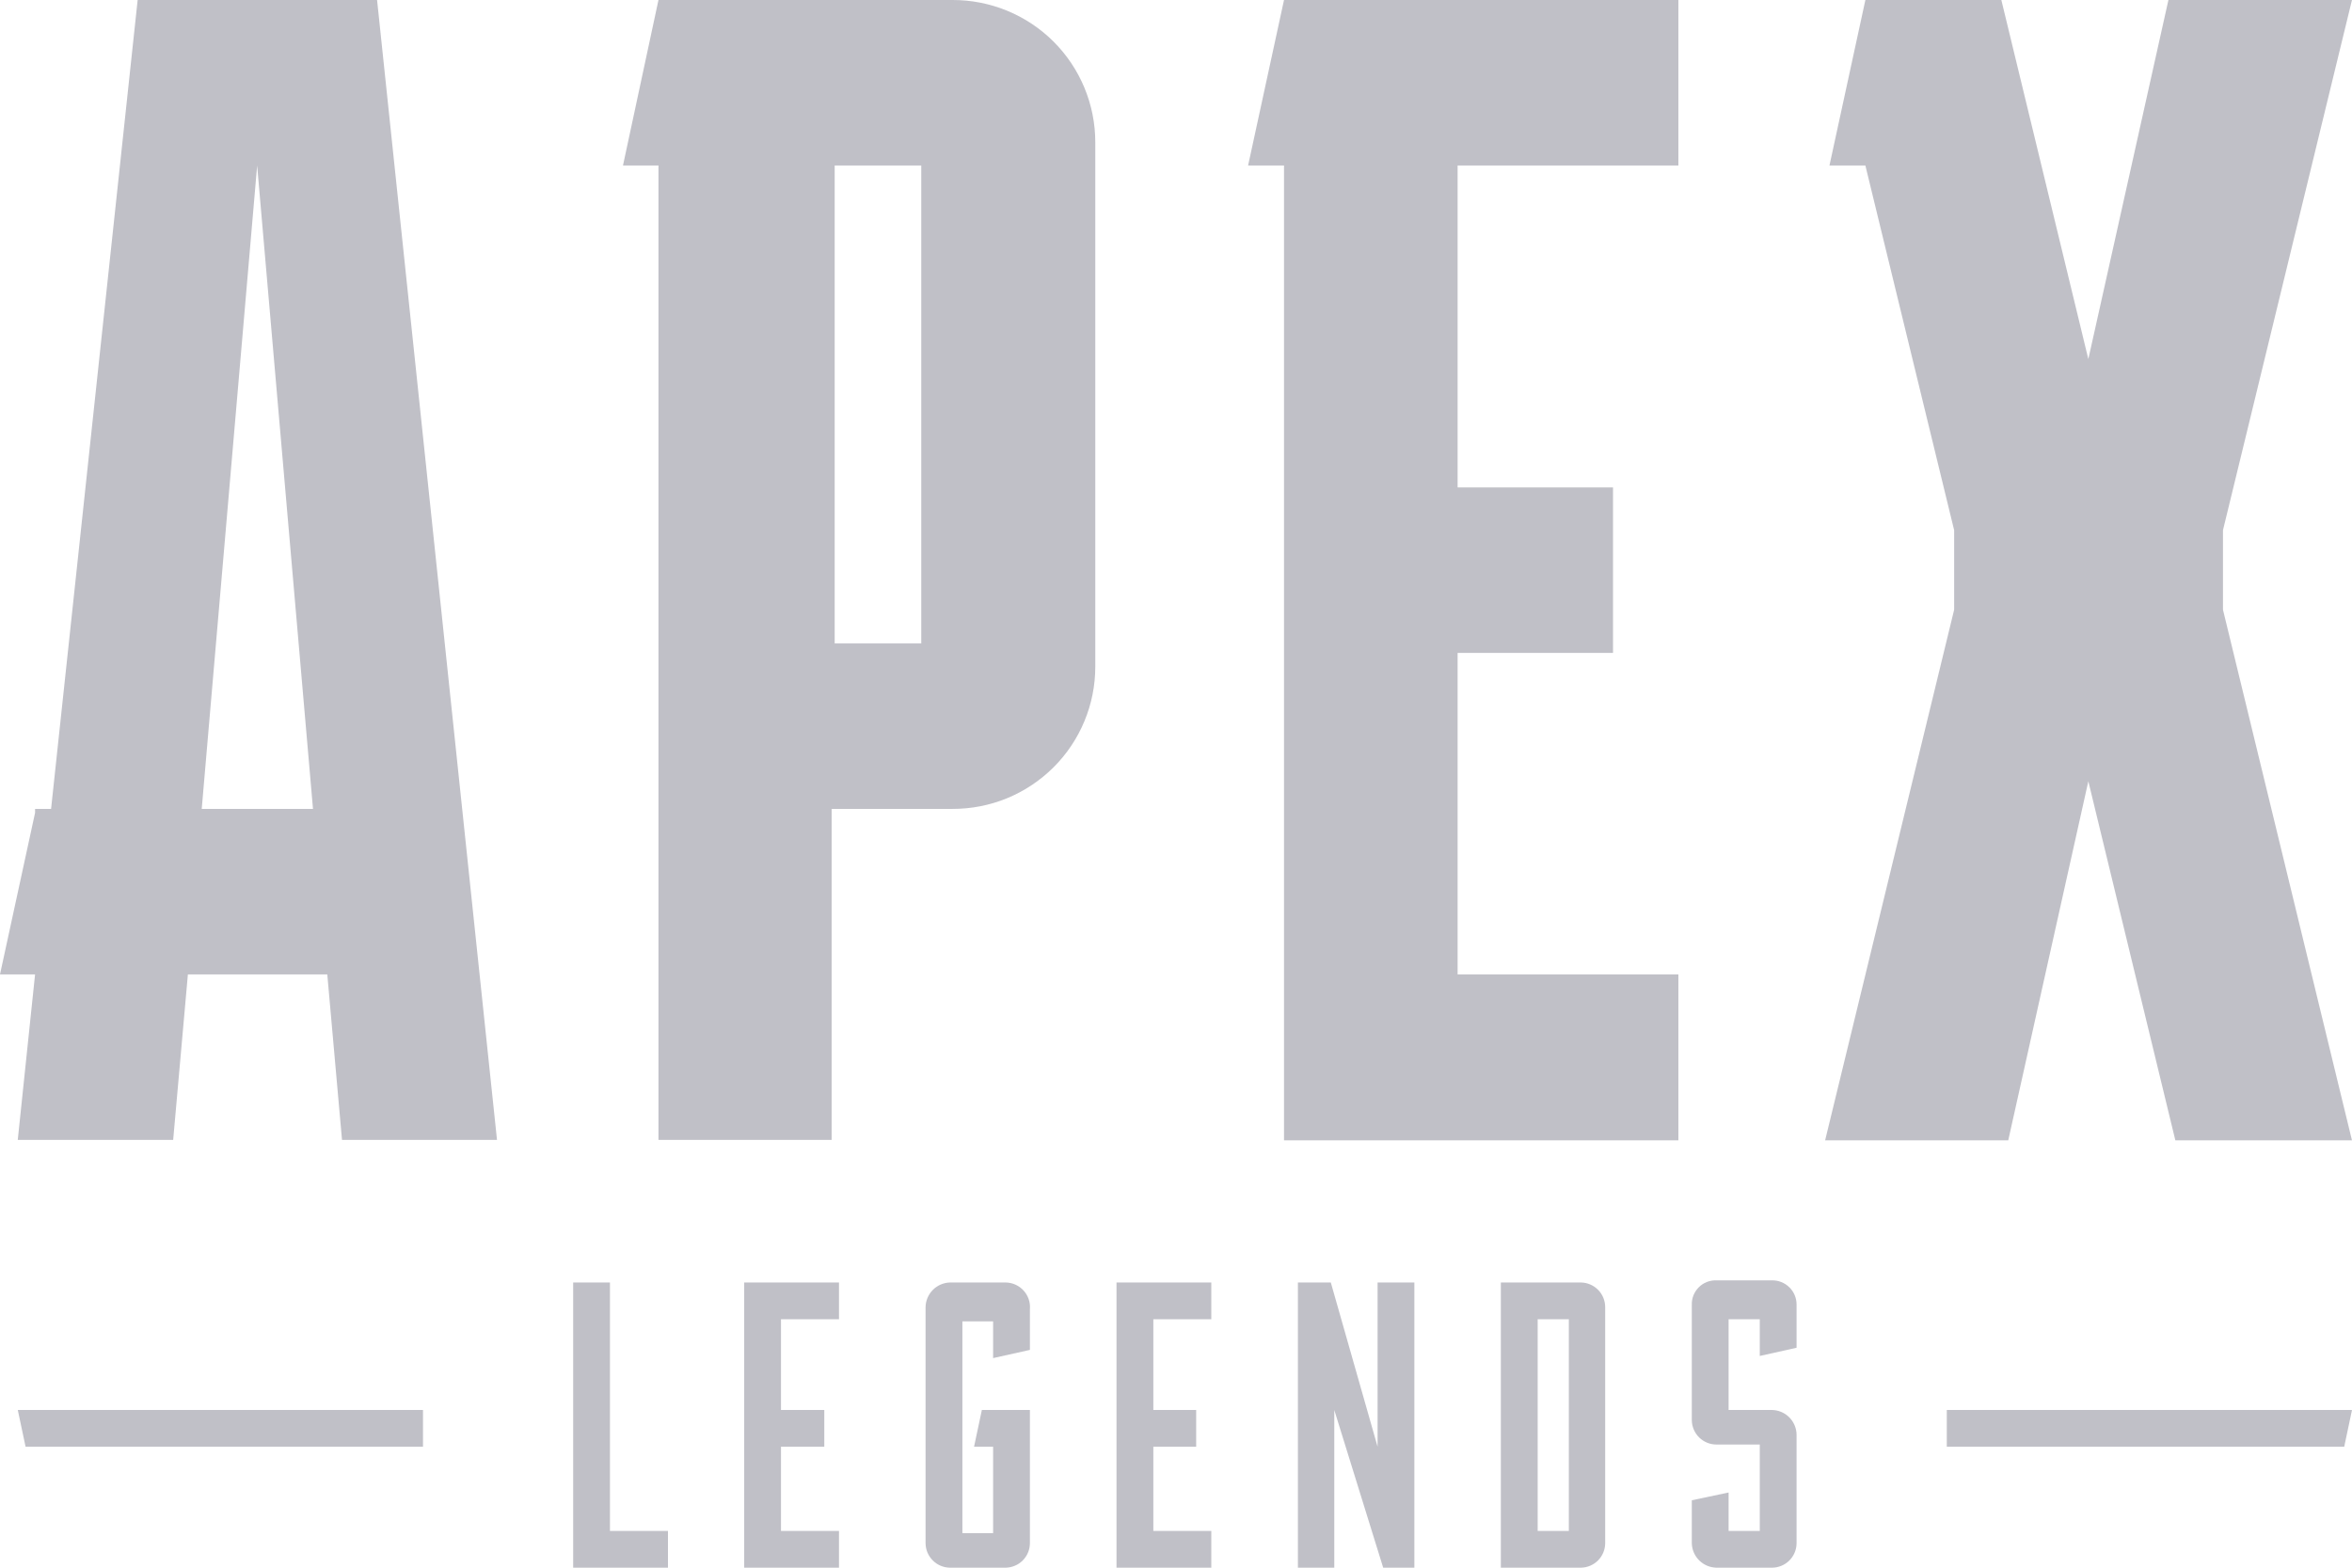 <svg width="78" height="52" viewBox="0 0 78 52" fill="none" xmlns="http://www.w3.org/2000/svg">
<path fill-rule="evenodd" clip-rule="evenodd" d="M12.505 6.3191e-06H4.565L1.694 26.831H1.163V26.96L0 32.321H1.163L0.589 37.81H5.743L6.231 32.321H10.854L11.342 37.81H16.482L12.505 6.3191e-06ZM6.69 26.831L8.528 5.49L10.38 26.831H6.69Z" fill="#C0C0C7"/>
<path fill-rule="evenodd" clip-rule="evenodd" d="M31.586 2.15779e-05H21.837L20.66 5.49H21.837V37.81H27.58V26.831H31.586C32.207 26.833 32.823 26.713 33.398 26.477C33.972 26.24 34.495 25.893 34.935 25.455C35.375 25.017 35.724 24.497 35.962 23.924C36.201 23.351 36.323 22.736 36.323 22.116V4.716C36.323 4.095 36.201 3.481 35.962 2.908C35.724 2.335 35.375 1.814 34.935 1.376C34.495 0.938 33.972 0.591 33.398 0.355C32.823 0.119 32.207 -0.002 31.586 2.15779e-05ZM30.552 21.342H27.681V5.49H30.552V21.342Z" fill="#C0C0C7"/>
<path d="M41.391 5.49H42.582V37.825H55.661V32.321H48.339V21.657H53.493V16.168H48.339V5.49H55.661V6.3191e-06H42.582L41.391 5.49Z" fill="#C0C0C7"/>
<path d="M77.999 6.3191e-06L73.721 17.587V20.224L77.999 37.825H72.142L69.256 25.914L66.6 37.825H60.527L64.806 20.224V17.587L61.862 5.49H60.671L61.862 6.3191e-06H66.371L69.256 11.911L71.912 6.3191e-06H77.999Z" fill="#C0C0C7"/>
<path d="M14.028 47.987V46.769H0.59L0.848 47.987H14.028Z" fill="#C0C0C7"/>
<path d="M64.562 46.769V47.987H77.742L78 46.769H64.562Z" fill="#C0C0C7"/>
<path d="M27.824 52H24.68V42.54H27.824V43.758H25.9V46.769H27.336V47.987H25.9V50.782H27.824V52Z" fill="#C0C0C7"/>
<path d="M20.228 42.54H19.008V52H22.152V50.782H20.228V42.54Z" fill="#C0C0C7"/>
<path d="M31.499 42.54H33.351C33.464 42.542 33.575 42.566 33.678 42.613C33.78 42.659 33.872 42.726 33.947 42.809C34.023 42.893 34.08 42.991 34.116 43.098C34.152 43.204 34.165 43.317 34.155 43.429V44.776L32.935 45.048V43.83H31.916V50.853H32.935V47.987H32.303L32.562 46.769H34.155V51.197C34.152 51.409 34.066 51.611 33.916 51.761C33.766 51.911 33.563 51.996 33.351 52H31.499C31.287 51.996 31.085 51.911 30.935 51.761C30.785 51.611 30.699 51.409 30.695 51.197V43.357C30.699 43.144 30.784 42.941 30.934 42.788C31.084 42.636 31.286 42.548 31.499 42.54Z" fill="#C0C0C7"/>
<path d="M37.027 52H40.171V50.782H38.248V47.987H39.669V46.769H38.248V43.758H40.171V42.54H37.027V52Z" fill="#C0C0C7"/>
<path d="M44.134 42.54L45.685 47.987V42.54H46.905V52H45.871L44.249 46.769V52H43.043V42.54H44.134Z" fill="#C0C0C7"/>
<path fill-rule="evenodd" clip-rule="evenodd" d="M52.429 42.54H49.773V52H52.429C52.642 51.996 52.844 51.911 52.994 51.761C53.144 51.611 53.23 51.409 53.233 51.197V43.357C53.233 43.143 53.149 42.937 52.999 42.785C52.848 42.632 52.644 42.544 52.429 42.54ZM52.028 50.782H50.994V43.758H52.028V50.782Z" fill="#C0C0C7"/>
<path d="M57.326 46.769H58.762C58.978 46.772 59.184 46.859 59.337 47.012C59.489 47.164 59.577 47.37 59.58 47.585V51.197C59.577 51.411 59.489 51.616 59.336 51.766C59.183 51.916 58.977 52 58.762 52H56.924C56.711 51.996 56.507 51.911 56.355 51.762C56.202 51.612 56.113 51.41 56.106 51.197V49.764L57.326 49.506V50.782H58.36V47.915H56.924C56.71 47.915 56.504 47.831 56.351 47.681C56.198 47.531 56.11 47.327 56.106 47.112V43.285C56.102 43.177 56.12 43.069 56.16 42.968C56.2 42.867 56.26 42.776 56.337 42.699C56.414 42.622 56.505 42.562 56.606 42.523C56.708 42.483 56.816 42.465 56.924 42.469H58.762C58.869 42.467 58.975 42.486 59.074 42.526C59.173 42.565 59.264 42.624 59.34 42.699C59.416 42.773 59.477 42.862 59.518 42.961C59.559 43.059 59.58 43.165 59.58 43.271V44.705L58.36 44.977V43.758H57.326V46.769Z" fill="#C0C0C7"/>
</svg>
